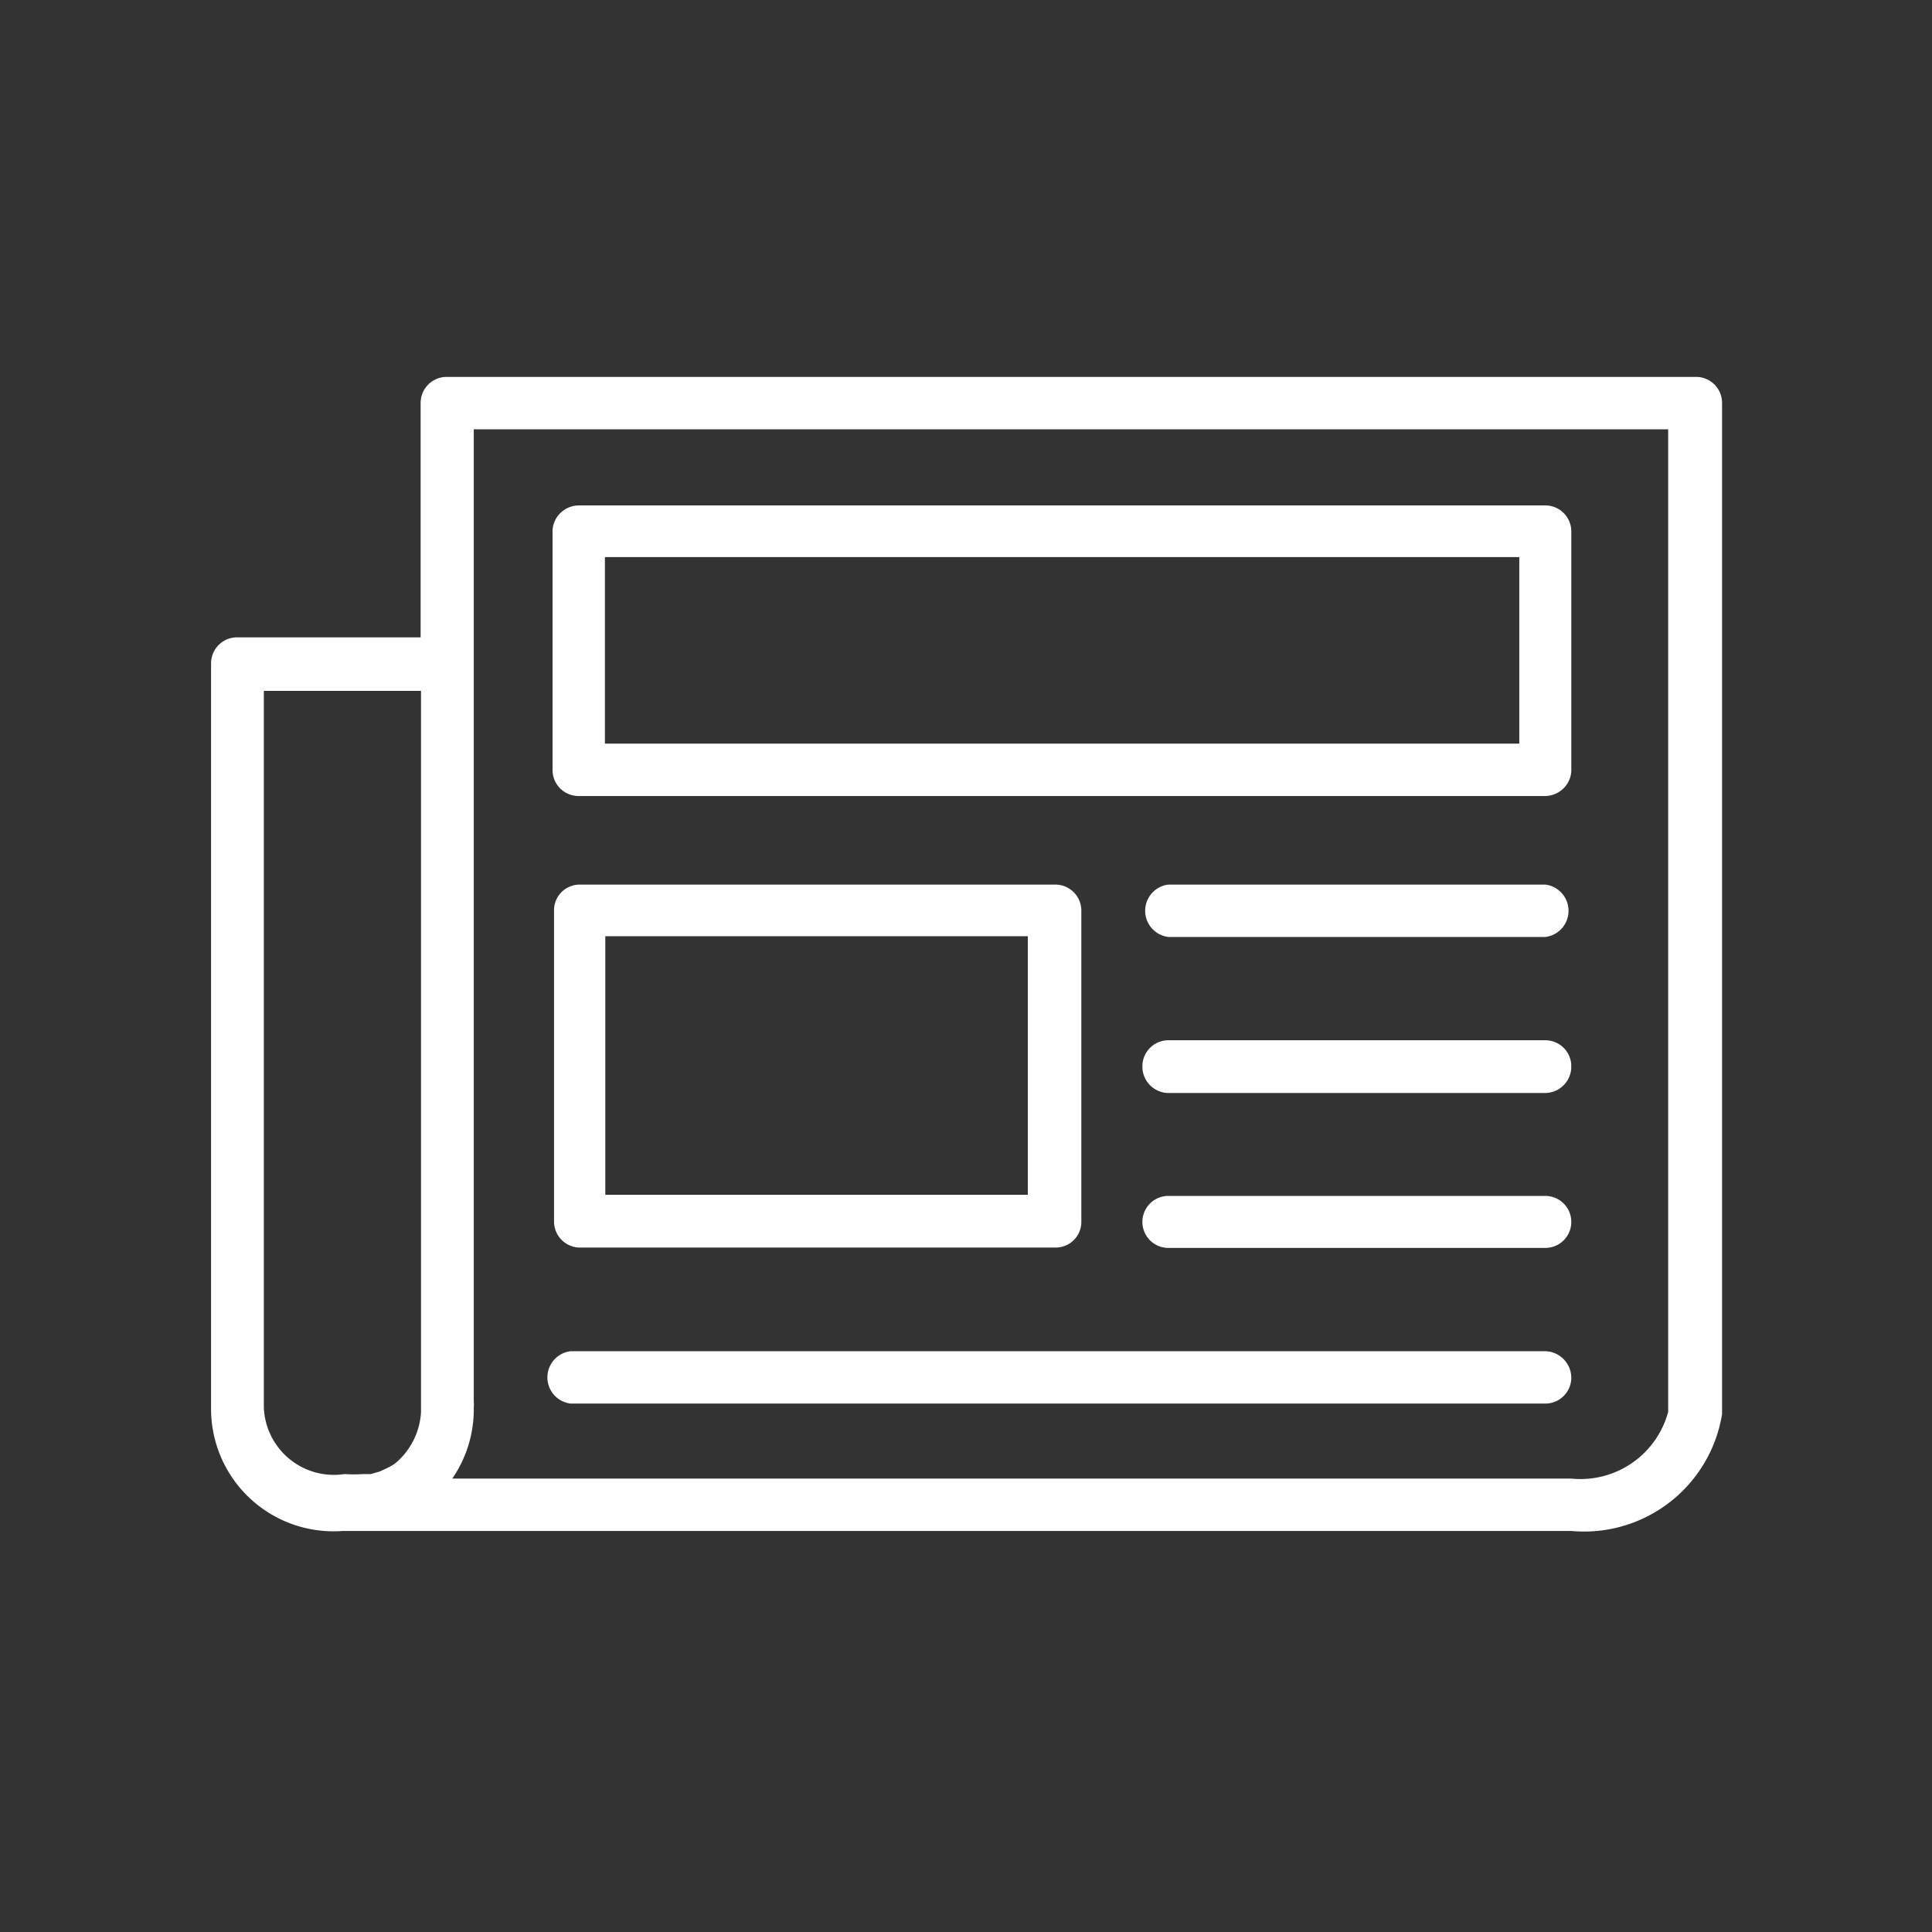 <svg xmlns="http://www.w3.org/2000/svg" viewBox="0 0 51.26 51.26">
  <rect x="0" y="0" width="51.26" height="51.26" fill="#333333" stroke="none"/>
  <g fill="#FFFFFF">
    <path d="M45,10H11.85a.69.69,0,0,0-.69.69v6.22H6.3a.69.69,0,0,0-.7.69V37.33a3.25,3.25,0,0,0,3.49,3.29h32.6a3.71,3.71,0,0,0,4-3.1V10.69A.69.69,0,0,0,45,10ZM7,37.33v-19h4.17V37.47a1.91,1.91,0,0,1-.69,1.36l0,0a1.48,1.48,0,0,1-.25.14l-.15.07-.24.07-.2,0a3.75,3.75,0,0,1-.5,0A1.86,1.86,0,0,1,7,37.33Zm34.7,1.9H12a3.24,3.24,0,0,0,.57-1.9.51.51,0,0,0,0-.13V11.39H44.26V37.46A2.41,2.41,0,0,1,41.69,39.23Z"/>
    <path d="M41,13.41l-25.65,0a.71.71,0,0,0-.49.21.68.68,0,0,0-.2.49v6.32a.69.69,0,0,0,.69.69l25.65,0a.71.71,0,0,0,.49-.21.68.68,0,0,0,.2-.49V14.1A.69.69,0,0,0,41,13.41Zm-.69,6.32-24.26,0V14.78l24.26,0Z"/>
    <path d="M15.36,33.1H28a.68.68,0,0,0,.69-.69V24.16a.69.69,0,0,0-.69-.69l-12.61,0h0a.68.68,0,0,0-.69.7V32.4A.69.69,0,0,0,15.36,33.1Zm.7-8.26,11.21,0v6.86H16.06Z"/>
    <path d="M41,23.47H31a.7.7,0,0,0,0,1.39H41a.7.7,0,0,0,0-1.39Z"/>
    <path d="M41,27.6H31a.69.69,0,0,0-.69.69A.7.7,0,0,0,31,29H41a.7.7,0,0,0,.69-.7A.69.69,0,0,0,41,27.6Z"/>
    <path d="M41,31.73H31a.69.69,0,1,0,0,1.38H41a.69.69,0,1,0,0-1.38Z"/>
    <path d="M41,35.85H15.14a.7.7,0,0,0,0,1.39H41a.69.69,0,0,0,.69-.69A.71.71,0,0,0,41,35.85Z"/>
  </g>
</svg>